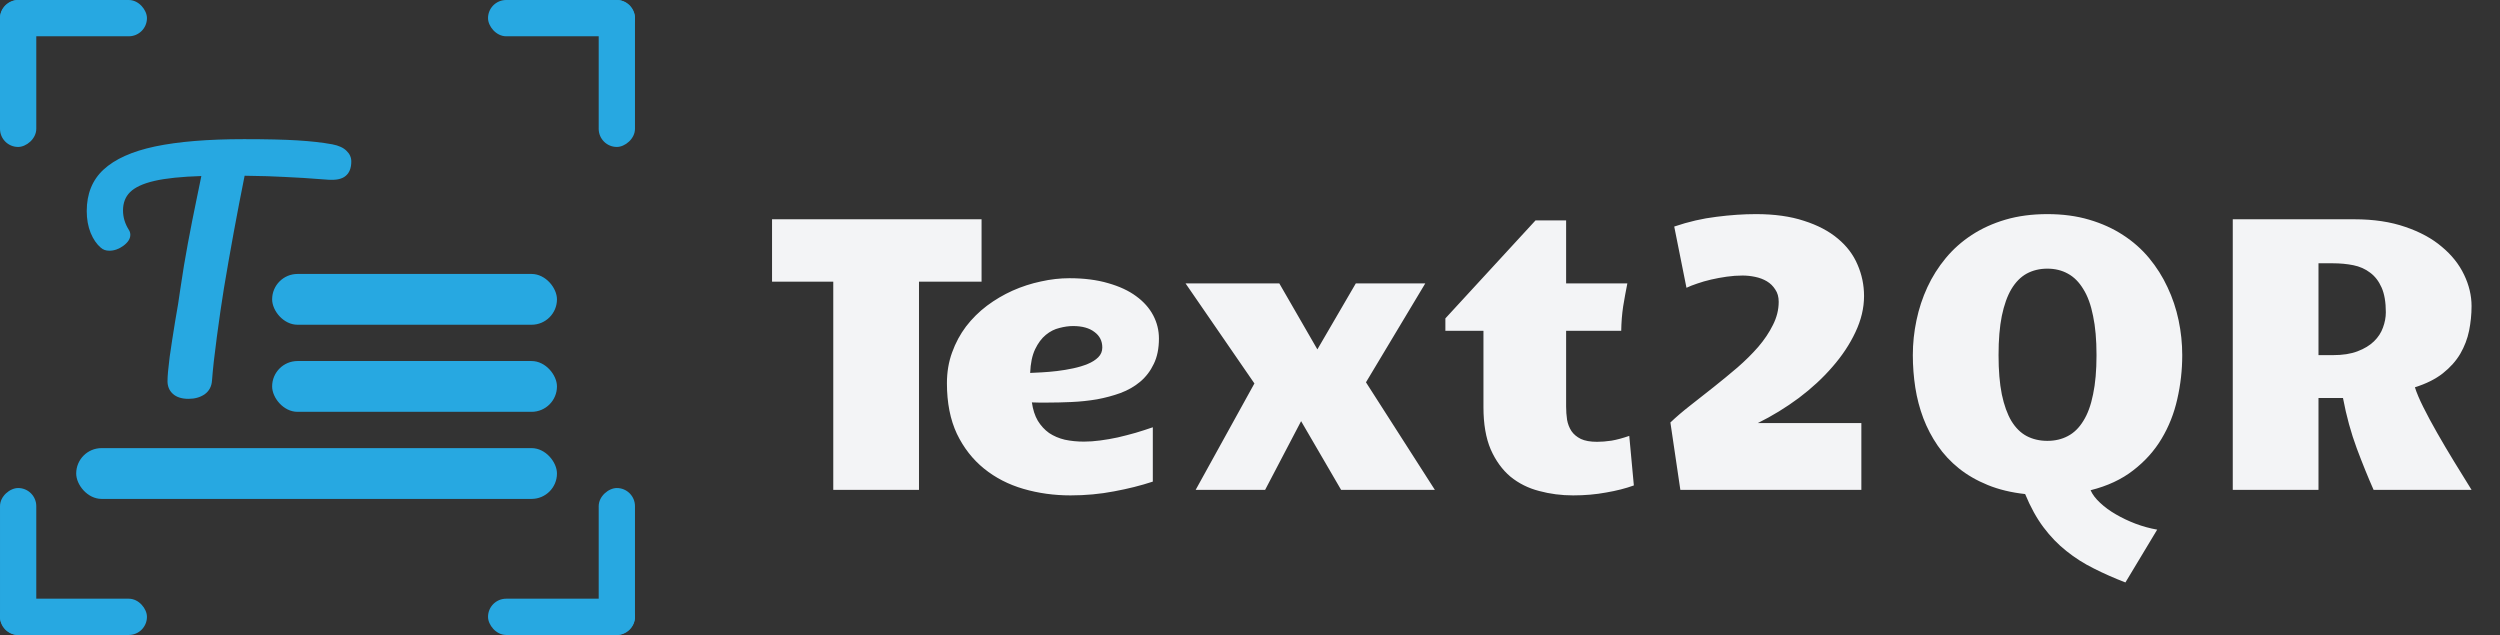 <svg width="1378" height="350" viewBox="0 0 1378 350" fill="none" xmlns="http://www.w3.org/2000/svg">
<rect x="0" y="0" width="1378" height="350" fill="#333333" stroke="none"/>
<path d="M459.298 270V155.25H425.548V120.867H541.036V155.25H506.548V270H459.298ZM635.43 265.465C628.821 267.645 621.684 269.438 614.02 270.844C606.356 272.32 598.376 273.059 590.079 273.059C581.009 273.059 572.36 271.863 564.134 269.473C555.907 267.082 548.665 263.355 542.407 258.293C536.149 253.23 531.157 246.832 527.43 239.098C523.774 231.293 521.946 222.012 521.946 211.254C521.946 205.137 522.895 199.477 524.794 194.273C526.692 189 529.259 184.219 532.493 179.93C535.798 175.641 539.63 171.844 543.989 168.539C548.419 165.234 553.13 162.457 558.122 160.207C563.184 157.957 568.387 156.27 573.731 155.145C579.075 153.949 584.313 153.352 589.446 153.352C597.532 153.352 604.669 154.266 610.856 156.094C617.044 157.852 622.177 160.242 626.255 163.266C630.403 166.289 633.532 169.805 635.641 173.812C637.751 177.82 638.805 182.074 638.805 186.574C638.805 192.059 637.856 196.734 635.958 200.602C634.13 204.469 631.634 207.738 628.469 210.41C625.376 213.012 621.755 215.086 617.606 216.633C613.528 218.109 609.204 219.27 604.634 220.113C600.063 220.887 595.387 221.379 590.606 221.59C585.895 221.801 581.395 221.906 577.106 221.906C575.63 221.906 574.188 221.906 572.782 221.906C571.446 221.836 570.11 221.801 568.774 221.801C569.337 225.809 570.427 229.184 572.044 231.926C573.731 234.668 575.805 236.918 578.266 238.676C580.798 240.363 583.68 241.594 586.915 242.367C590.219 243.07 593.735 243.422 597.462 243.422C600.274 243.422 603.262 243.211 606.427 242.789C609.661 242.367 612.895 241.805 616.13 241.102C619.434 240.328 622.704 239.484 625.938 238.57C629.243 237.586 632.407 236.566 635.43 235.512V265.465ZM567.825 205.559C569.512 205.488 571.657 205.383 574.259 205.242C576.93 205.102 579.743 204.855 582.696 204.504C585.649 204.152 588.602 203.66 591.555 203.027C594.509 202.395 597.18 201.586 599.571 200.602C601.962 199.617 603.895 198.387 605.372 196.91C606.848 195.434 607.587 193.641 607.587 191.531C607.587 187.945 606.145 185.098 603.262 182.988C600.45 180.809 596.512 179.719 591.45 179.719C589.13 179.719 586.634 180.07 583.962 180.773C581.29 181.406 578.794 182.672 576.473 184.57C574.153 186.469 572.184 189.105 570.567 192.48C568.95 195.855 568.036 200.215 567.825 205.559ZM752.923 210.727L790.891 270H739.212L717.169 232.137L697.341 270H659.055L691.434 211.359L653.466 156.199H705.145L726.134 192.586L747.333 156.199H785.618L752.923 210.727ZM867.145 273.059C860.606 273.059 854.348 272.25 848.372 270.633C842.395 269.086 837.122 266.449 832.552 262.723C828.052 258.926 824.43 253.934 821.688 247.746C819.016 241.488 817.68 233.719 817.68 224.438V182.355H796.692V175.5L846.368 121.5H863.243V156.199H896.993C896.149 160.418 895.376 164.672 894.673 168.961C894.04 173.25 893.688 177.715 893.618 182.355H863.243V224.016C863.243 226.547 863.419 229.008 863.77 231.398C864.192 233.719 865.001 235.793 866.196 237.621C867.391 239.379 869.114 240.82 871.364 241.945C873.614 243 876.602 243.527 880.329 243.527C882.719 243.527 885.356 243.316 888.239 242.895C891.122 242.402 894.391 241.523 898.048 240.258L900.579 267.574C896.149 269.191 891.052 270.492 885.286 271.477C879.591 272.531 873.544 273.059 867.145 273.059ZM968.923 233.191H1025.98V270H926.208L920.723 232.875C923.887 229.852 927.544 226.723 931.692 223.488C935.841 220.184 940.13 216.809 944.559 213.363C948.989 209.848 953.348 206.262 957.637 202.605C961.927 198.879 965.759 195.082 969.134 191.215C972.509 187.277 975.216 183.234 977.255 179.086C979.364 174.938 980.419 170.684 980.419 166.324C980.419 163.652 979.786 161.402 978.52 159.574C977.325 157.676 975.778 156.164 973.88 155.039C971.981 153.914 969.837 153.105 967.446 152.613C965.126 152.121 962.805 151.875 960.485 151.875C957.602 151.875 954.684 152.086 951.731 152.508C948.778 152.93 945.93 153.457 943.188 154.09C940.446 154.723 937.88 155.461 935.489 156.305C933.169 157.078 931.2 157.852 929.583 158.625L922.833 124.875C930.708 122.203 938.477 120.41 946.141 119.496C953.805 118.512 961.048 118.02 967.868 118.02C978.063 118.02 986.887 119.25 994.341 121.711C1001.86 124.102 1008.09 127.371 1013.01 131.52C1017.93 135.598 1021.55 140.379 1023.87 145.863C1026.26 151.348 1027.46 157.113 1027.46 163.16C1027.46 169.77 1025.88 176.414 1022.71 183.094C1019.62 189.703 1015.4 196.066 1010.06 202.184C1004.78 208.301 998.594 214.031 991.493 219.375C984.391 224.648 976.868 229.254 968.923 233.191ZM1171.53 321.047C1165.34 318.656 1159.54 316.09 1154.13 313.348C1148.71 310.676 1143.68 307.477 1139.04 303.75C1134.4 300.094 1130.18 295.734 1126.39 290.672C1122.59 285.609 1119.22 279.492 1116.26 272.32C1108.6 271.477 1101.74 269.824 1095.7 267.363C1089.65 264.902 1084.34 261.844 1079.77 258.188C1075.2 254.531 1071.3 250.348 1068.06 245.637C1064.83 240.926 1062.19 235.898 1060.15 230.555C1058.11 225.141 1056.64 219.516 1055.72 213.68C1054.81 207.773 1054.35 201.797 1054.35 195.75C1054.35 189.281 1055.02 182.883 1056.36 176.555C1057.69 170.156 1059.7 164.074 1062.37 158.309C1065.04 152.543 1068.41 147.199 1072.49 142.277C1076.57 137.355 1081.35 133.102 1086.84 129.516C1092.32 125.93 1098.51 123.117 1105.4 121.078C1112.36 119.039 1120.06 118.02 1128.5 118.02C1136.93 118.02 1144.6 119.039 1151.49 121.078C1158.45 123.117 1164.67 125.93 1170.16 129.516C1175.71 133.102 1180.53 137.355 1184.61 142.277C1188.68 147.199 1192.06 152.543 1194.73 158.309C1197.47 164.074 1199.51 170.156 1200.85 176.555C1202.18 182.883 1202.85 189.281 1202.85 195.75C1202.85 203.977 1201.94 212.062 1200.11 220.008C1198.35 227.883 1195.47 235.16 1191.46 241.84C1187.52 248.449 1182.32 254.25 1175.85 259.242C1169.45 264.234 1161.61 267.891 1152.33 270.211C1153.39 272.602 1155.15 274.922 1157.61 277.172C1160.07 279.492 1162.95 281.602 1166.25 283.5C1169.63 285.469 1173.25 287.191 1177.12 288.668C1181.06 290.145 1185.03 291.234 1189.04 291.938L1171.53 321.047ZM1101.6 195.75C1101.6 204.188 1102.2 211.395 1103.4 217.371C1104.66 223.348 1106.42 228.234 1108.67 232.031C1110.99 235.828 1113.8 238.605 1117.11 240.363C1120.48 242.121 1124.28 243 1128.5 243C1132.72 243 1136.48 242.121 1139.78 240.363C1143.16 238.605 1146 235.828 1148.32 232.031C1150.72 228.234 1152.51 223.348 1153.7 217.371C1154.97 211.395 1155.6 204.188 1155.6 195.75C1155.6 187.312 1154.97 180.105 1153.7 174.129C1152.51 168.082 1150.72 163.16 1148.32 159.363C1146 155.496 1143.16 152.648 1139.78 150.82C1136.48 148.992 1132.72 148.078 1128.5 148.078C1124.28 148.078 1120.48 148.992 1117.11 150.82C1113.8 152.648 1110.99 155.496 1108.67 159.363C1106.42 163.16 1104.66 168.082 1103.4 174.129C1102.2 180.105 1101.6 187.312 1101.6 195.75ZM1230.7 120.867H1297.77C1308.39 120.867 1317.74 122.273 1325.83 125.086C1333.91 127.828 1340.63 131.484 1345.97 136.055C1351.39 140.555 1355.47 145.688 1358.21 151.453C1360.95 157.148 1362.32 162.914 1362.32 168.75C1362.32 173.32 1361.86 177.855 1360.95 182.355C1360.04 186.785 1358.42 191.004 1356.1 195.012C1353.78 198.949 1350.58 202.535 1346.5 205.77C1342.49 208.934 1337.36 211.5 1331.1 213.469C1332.02 216.422 1333.56 220.078 1335.74 224.438C1337.92 228.797 1340.45 233.508 1343.34 238.57C1346.22 243.633 1349.31 248.871 1352.62 254.285C1355.92 259.699 1359.16 264.938 1362.32 270H1308.32C1305.3 263.18 1302.2 255.551 1299.04 247.113C1295.88 238.605 1293.34 229.359 1291.45 219.375H1277.95V270H1230.7V120.867ZM1285.96 195.75C1291.31 195.75 1295.81 195.047 1299.46 193.641C1303.19 192.234 1306.21 190.406 1308.53 188.156C1310.85 185.906 1312.5 183.375 1313.49 180.562C1314.54 177.75 1315.07 174.938 1315.07 172.125C1315.07 166.57 1314.3 162.035 1312.75 158.52C1311.2 155.004 1309.09 152.262 1306.42 150.293C1303.75 148.254 1300.66 146.883 1297.14 146.18C1293.63 145.477 1289.86 145.125 1285.86 145.125H1277.95V195.75H1285.96Z" fill="#F3F4F6"/>
<rect x="42" y="247" width="265" height="28" rx="14" fill="#27A8E1"/>
<rect x="150" y="199" width="157" height="28" rx="14" fill="#27A8E1"/>
<rect x="150" y="151" width="157" height="28" rx="14" fill="#27A8E1"/>
<path d="M183.218 79.56C186.69 80.232 189.266 81.408 190.946 83.088C192.738 84.768 193.634 86.728 193.634 88.968C193.634 92.664 192.57 95.352 190.442 97.032C188.426 98.712 185.178 99.384 180.698 99.048C170.618 98.264 162.722 97.76 157.01 97.536C151.41 97.2 144.018 96.976 134.834 96.864C130.69 117.472 126.882 138.192 123.41 159.024C122.178 166.64 120.89 175.488 119.546 185.568C118.202 195.536 117.306 203.6 116.858 209.76C116.634 213.008 115.29 215.528 112.826 217.32C110.362 219 107.394 219.84 103.922 219.84C100.226 219.84 97.37 218.944 95.354 217.152C93.338 215.36 92.33 213.008 92.33 210.096C92.33 207.408 92.722 202.984 93.506 196.824C94.402 190.552 95.41 184 96.53 177.168C97.762 170.336 98.714 164.4 99.386 159.36C100.618 150.848 102.018 142.392 103.586 133.992C105.154 125.592 106.722 117.64 108.29 110.136C108.626 108.456 109.018 106.552 109.466 104.424C109.914 102.184 110.418 99.72 110.978 97.032C100.002 97.368 91.378 98.264 85.106 99.72C78.834 101.176 74.354 103.248 71.666 105.936C69.09 108.512 67.802 111.872 67.802 116.016C67.802 119.824 68.922 123.464 71.162 126.936C71.61 127.72 71.834 128.56 71.834 129.456C71.834 131.584 70.546 133.6 67.97 135.504C65.506 137.296 62.93 138.192 60.242 138.192C58.338 138.192 56.77 137.632 55.538 136.512C53.298 134.608 51.45 131.92 49.994 128.448C48.538 124.864 47.81 120.832 47.81 116.352C47.81 106.832 50.89 99.216 57.05 93.504C63.322 87.68 72.786 83.424 85.442 80.736C98.21 78.048 114.562 76.704 134.498 76.704C146.818 76.704 156.618 76.928 163.898 77.376C171.29 77.824 177.73 78.552 183.218 79.56Z" fill="#27A8E1"/>
<rect y="81" width="81" height="20" rx="10" transform="rotate(-90 0 81)" fill="#27A8E1"/>
<rect x="81" y="20" width="81" height="20" rx="10" transform="rotate(-180 81 20)" fill="#27A8E1"/>
<rect x="330" y="81" width="81" height="20" rx="10" transform="rotate(-90 330 81)" fill="#27A8E1"/>
<rect x="269" width="81" height="20" rx="10" fill="#27A8E1"/>
<rect x="81" y="350" width="81" height="20" rx="10" transform="rotate(-180 81 350)" fill="#27A8E1"/>
<rect x="20" y="269" width="81" height="20" rx="10" transform="rotate(90 20 269)" fill="#27A8E1"/>
<rect x="350" y="269" width="81" height="20" rx="10" transform="rotate(90 350 269)" fill="#27A8E1"/>
<rect x="269" y="330" width="81" height="20" rx="10" fill="#27A8E1"/>
</svg>
